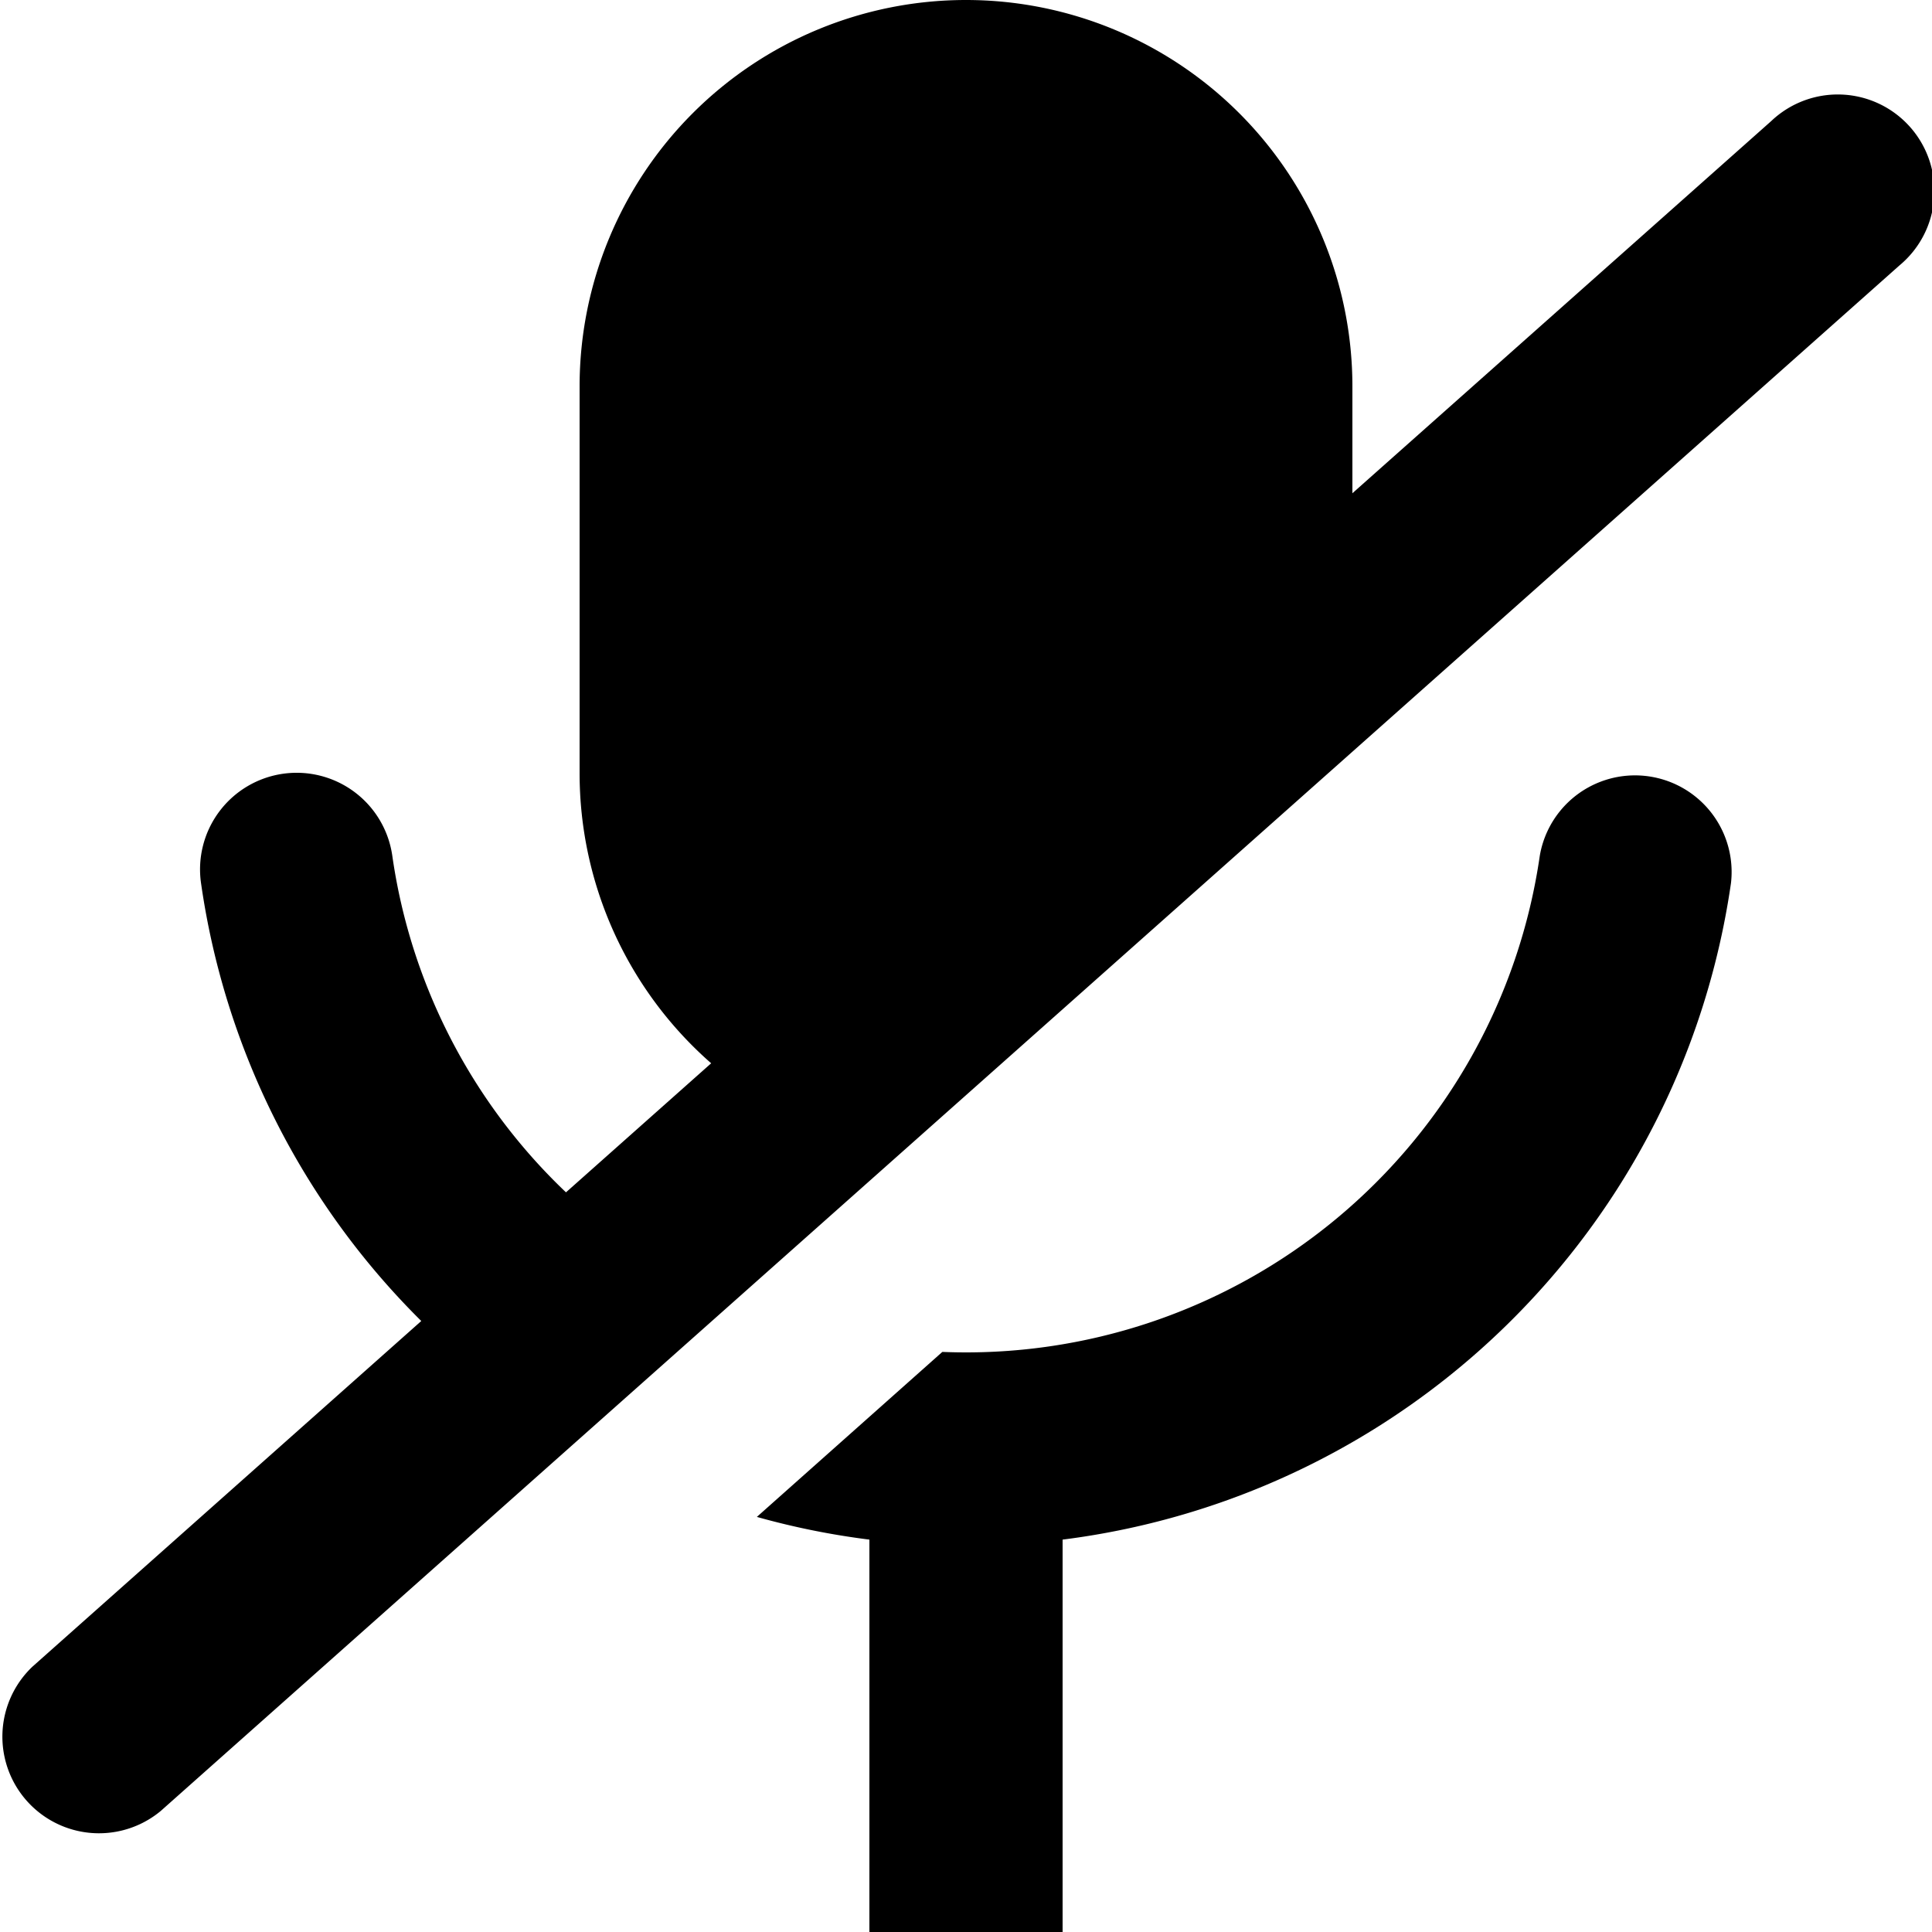 <svg viewBox="0 0 20 20" xmlns="http://www.w3.org/2000/svg"><path d="M7.362 11.007A3.99 3.99 0 0 1 6 8V4a4 4 0 1 1 8 0v1.106l4.336-3.853a1 1 0 1 1 1.328 1.494l-18 16a1 1 0 0 1-1.328-1.494l4.025-3.578a7.967 7.967 0 0 1-2.28-4.533 1 1 0 1 1 1.98-.284 5.973 5.973 0 0 0 1.798 3.485l1.503-1.336zm2.394 2.988a6.001 6.001 0 0 0 6.184-5.137 1 1 0 0 1 1.979.284A8.002 8.002 0 0 1 11 15.938V20H9v-4.062a7.965 7.965 0 0 1-1.165-.235l1.92-1.708z" fill-rule="evenodd"/></svg>